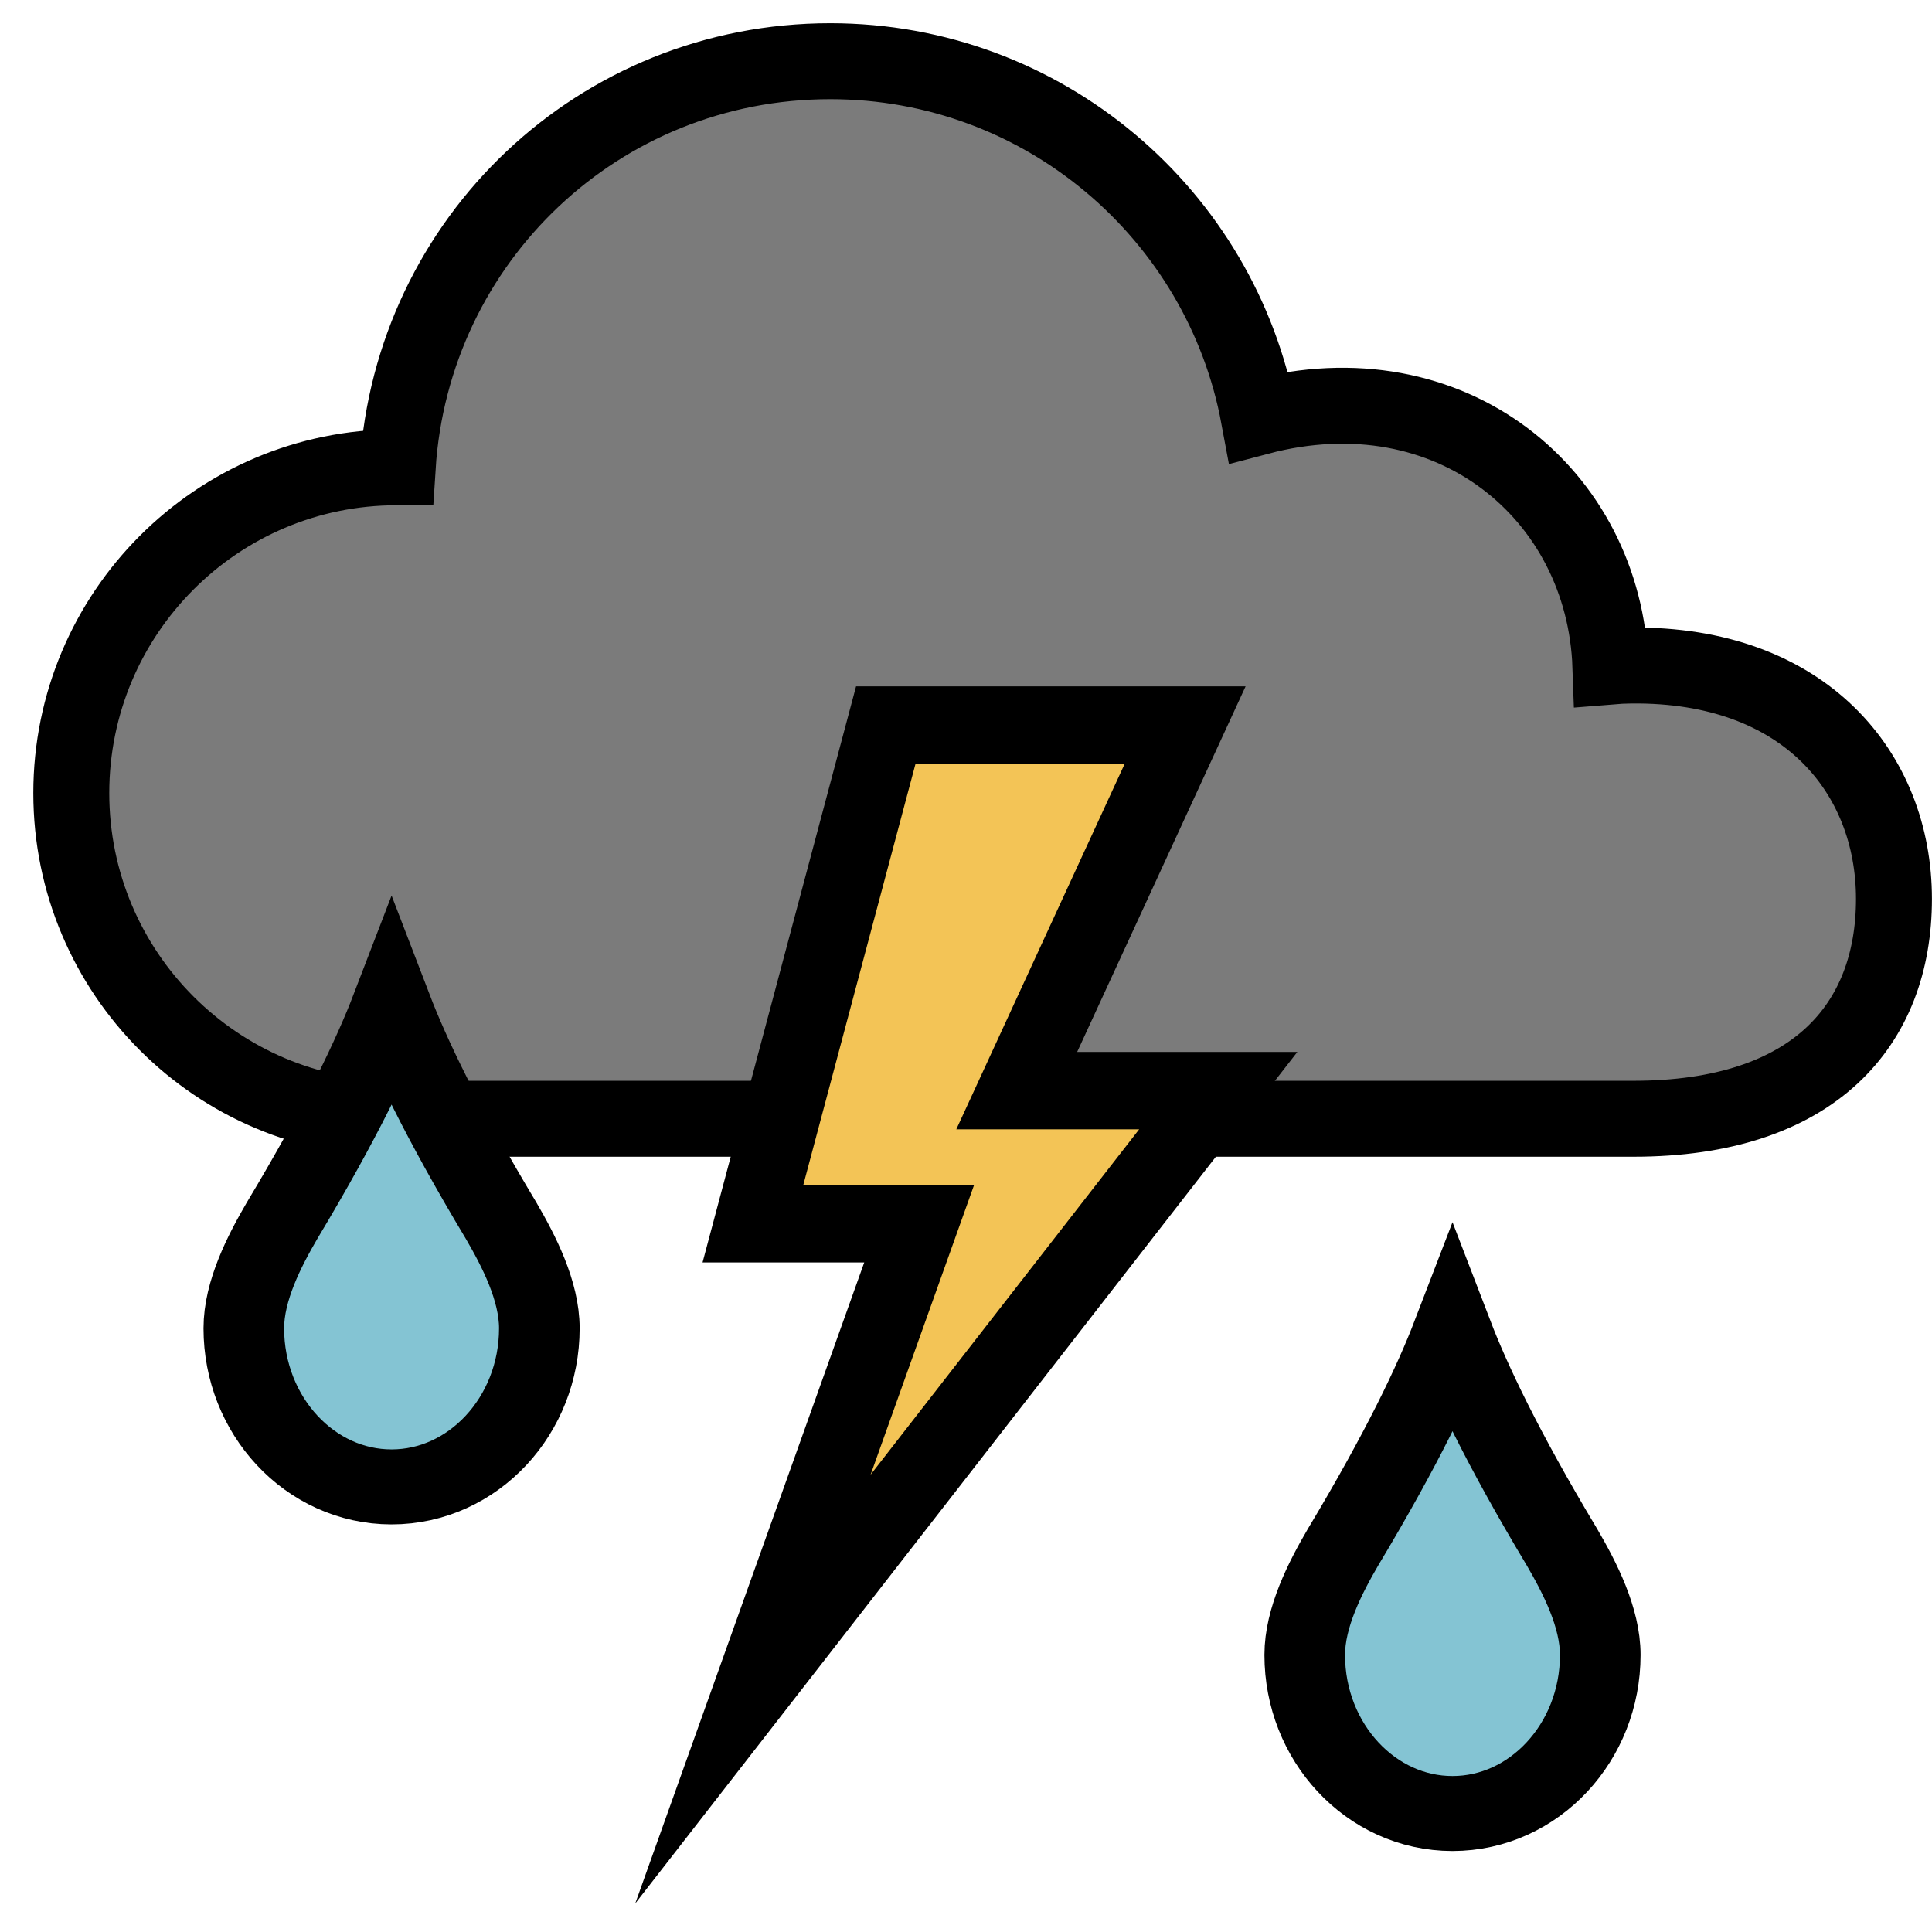 <?xml version="1.0" encoding="UTF-8" standalone="no"?>
<!-- Created with Inkscape (http://www.inkscape.org/) -->

<svg
   xmlns:dc="http://purl.org/dc/elements/1.1/"
   xmlns:cc="http://creativecommons.org/ns#"
   xmlns:rdf="http://www.w3.org/1999/02/22-rdf-syntax-ns#"
   xmlns:svg="http://www.w3.org/2000/svg"
   xmlns="http://www.w3.org/2000/svg"
   xmlns:sodipodi="http://sodipodi.sourceforge.net/DTD/sodipodi-0.dtd"
   xmlns:inkscape="http://www.inkscape.org/namespaces/inkscape"
   width="30"
   height="30"
   viewBox="0 0 7.937 7.938"
   version="1.1"
   id="svg822"
   inkscape:version="0.92.3 (2405546, 2018-03-11)"
   sodipodi:docname="thunderstorm.svg">
  <defs
     id="defs816">
    <marker
       inkscape:stockid="Arrow1Lstart"
       orient="auto"
       refY="0.0"
       refX="0.0"
       id="Arrow1Lstart"
       style="overflow:visible"
       inkscape:isstock="true">
      <path
         id="path898"
         d="M 0.0,0.0 L 5.0,-5.0 L -12.5,0.0 L 5.0,5.0 L 0.0,0.0 z "
         style="fill-rule:evenodd;stroke:#000000;stroke-width:1.0pt"
         transform="scale(0.8) translate(12.5,0)" />
    </marker>
  </defs>
  <sodipodi:namedview
     id="base"
     pagecolor="#ffffff"
     bordercolor="#666666"
     borderopacity="1.0"
     inkscape:pageopacity="0.0"
     inkscape:pageshadow="2"
     inkscape:zoom="11.313708"
     inkscape:cx="-2.9950769"
     inkscape:cy="7.8481201"
     inkscape:document-units="mm"
     inkscape:current-layer="layer1"
     showgrid="false"
     units="px"
     inkscape:window-width="1366"
     inkscape:window-height="715"
     inkscape:window-x="-8"
     inkscape:window-y="-8"
     inkscape:window-maximized="1" />
  <g
     inkscape:label="Livello 1"
     inkscape:groupmode="layer"
     id="layer1"
     transform="translate(0,-289.062)">
    <g
       id="g887"
       transform="translate(0,-2.3178225e-6)">
      <g
         style="fill:#7b7b7b;fill-opacity:1;stroke:#000000;stroke-width:39.004;stroke-miterlimit:6.5;stroke-dasharray:none;stroke-opacity:1"
         transform="matrix(-0.008,0,0,0.008,7.946,287.745)"
         id="g4">
        <path
           sodipodi:nodetypes="scscccsssscs"
           style="fill:#7b7b7b;fill-opacity:1;stroke:#000000;stroke-width:39.004;stroke-miterlimit:6.5;stroke-dasharray:none;stroke-opacity:1"
           inkscape:connector-curvature="0"
           id="path2"
           d="m 789.55,404.616 h -0.48 C 781.673,287.708 685.631,196.054 566.895,196.054 c -109.607,0 -200.771,78.772 -220.079,182.712 v 0 c -98.677,-26.059 -177.5,39.798 -180.598,128.148 -3.458,-0.287 -7.013,-0.44 -10.567,-0.48 -89.288,-1.013 -135.055,55.299 -135.055,119.853 0,64.555 40.952,112.918 133.787,112.918 h 635.072 C 881.868,739.204 956.7,664.275 956.7,571.957 956.699,479.641 881.963,404.616 789.55,404.616 Z" />
      </g>
      <g
         style="stroke:#000000;stroke-width:2.242;stroke-miterlimit:6.5;stroke-dasharray:none;stroke-opacity:1"
         id="g6"
         transform="matrix(0.142,0,0,0.142,-59.811,227.167)" />
      <g
         style="stroke:#000000;stroke-width:2.242;stroke-miterlimit:6.5;stroke-dasharray:none;stroke-opacity:1"
         id="g8"
         transform="matrix(0.142,0,0,0.142,-59.811,227.167)" />
      <g
         style="stroke:#000000;stroke-width:2.242;stroke-miterlimit:6.5;stroke-dasharray:none;stroke-opacity:1"
         id="g10"
         transform="matrix(0.142,0,0,0.142,-59.811,227.167)" />
      <g
         style="stroke:#000000;stroke-width:2.242;stroke-miterlimit:6.5;stroke-dasharray:none;stroke-opacity:1"
         id="g12"
         transform="matrix(0.142,0,0,0.142,-59.811,227.167)" />
      <g
         style="stroke:#000000;stroke-width:2.242;stroke-miterlimit:6.5;stroke-dasharray:none;stroke-opacity:1"
         id="g14"
         transform="matrix(0.142,0,0,0.142,-59.811,227.167)" />
      <g
         style="stroke:#000000;stroke-width:2.242;stroke-miterlimit:6.5;stroke-dasharray:none;stroke-opacity:1"
         id="g16"
         transform="matrix(0.142,0,0,0.142,-59.811,227.167)" />
      <g
         style="stroke:#000000;stroke-width:2.242;stroke-miterlimit:6.5;stroke-dasharray:none;stroke-opacity:1"
         id="g18"
         transform="matrix(0.142,0,0,0.142,-59.811,227.167)" />
      <g
         style="stroke:#000000;stroke-width:2.242;stroke-miterlimit:6.5;stroke-dasharray:none;stroke-opacity:1"
         id="g20"
         transform="matrix(0.142,0,0,0.142,-59.811,227.167)" />
      <g
         style="stroke:#000000;stroke-width:2.242;stroke-miterlimit:6.5;stroke-dasharray:none;stroke-opacity:1"
         id="g22"
         transform="matrix(0.142,0,0,0.142,-59.811,227.167)" />
      <g
         style="stroke:#000000;stroke-width:2.242;stroke-miterlimit:6.5;stroke-dasharray:none;stroke-opacity:1"
         id="g24"
         transform="matrix(0.142,0,0,0.142,-59.811,227.167)" />
      <g
         style="stroke:#000000;stroke-width:2.242;stroke-miterlimit:6.5;stroke-dasharray:none;stroke-opacity:1"
         id="g26"
         transform="matrix(0.142,0,0,0.142,-59.811,227.167)" />
      <g
         style="stroke:#000000;stroke-width:2.242;stroke-miterlimit:6.5;stroke-dasharray:none;stroke-opacity:1"
         id="g28"
         transform="matrix(0.142,0,0,0.142,-59.811,227.167)" />
      <g
         style="stroke:#000000;stroke-width:2.242;stroke-miterlimit:6.5;stroke-dasharray:none;stroke-opacity:1"
         id="g30"
         transform="matrix(0.142,0,0,0.142,-59.811,227.167)" />
      <g
         style="stroke:#000000;stroke-width:2.242;stroke-miterlimit:6.5;stroke-dasharray:none;stroke-opacity:1"
         id="g32"
         transform="matrix(0.142,0,0,0.142,-59.811,227.167)" />
      <g
         style="stroke:#000000;stroke-width:2.242;stroke-miterlimit:6.5;stroke-dasharray:none;stroke-opacity:1"
         id="g34"
         transform="matrix(0.142,0,0,0.142,-59.811,227.167)" />
      <g
         style="fill:#84c4d3;fill-opacity:1;stroke:#000000;stroke-width:7.702;stroke-miterlimit:6.5;stroke-dasharray:none;stroke-opacity:1"
         transform="matrix(-0.043,0,0,0.04,2.968,292.773)"
         id="g4-0-5">
        <path
           sodipodi:nodetypes="sscccss"
           inkscape:connector-curvature="0"
           style="fill:#84c4d3;fill-opacity:1;stroke:#000000;stroke-width:7.702;stroke-miterlimit:6.5;stroke-dasharray:none;stroke-opacity:1"
           id="path2-9-2"
           d="m 31.619,59.956 c -7.786,0 -14.119,-7.309 -14.119,-16.293 0,-3.841 1.959,-7.941 3.671,-11.09 5.707,-10.224 8.777,-17.239 10.448,-21.915 1.671,4.675 4.741,11.69 10.448,21.915 1.712,3.149 3.671,7.249 3.671,11.09 0,8.983 -6.333,16.293 -14.119,16.293 z" />
      </g>
      <g
         style="fill:#84c4d3;fill-opacity:1;stroke:#000000;stroke-width:7.702;stroke-miterlimit:6.5;stroke-dasharray:none;stroke-opacity:1"
         transform="matrix(-0.043,0,0,0.04,7.327,294.115)"
         id="g4-0-2">
        <path
           sodipodi:nodetypes="sscccss"
           inkscape:connector-curvature="0"
           style="fill:#84c4d3;fill-opacity:1;stroke:#000000;stroke-width:7.702;stroke-miterlimit:6.5;stroke-dasharray:none;stroke-opacity:1"
           id="path2-9-9"
           d="m 31.619,59.956 c -7.786,0 -14.119,-7.309 -14.119,-16.293 0,-3.841 1.959,-7.941 3.671,-11.09 5.707,-10.224 8.777,-17.239 10.448,-21.915 1.671,4.675 4.741,11.69 10.448,21.915 1.712,3.149 3.671,7.249 3.671,11.09 0,8.983 -6.333,16.293 -14.119,16.293 z" />
      </g>
      <path
         style="fill:#f3c456;fill-opacity:1;stroke:#000000;stroke-width:0.318;stroke-miterlimit:6.5;stroke-dasharray:none;stroke-opacity:1"
         id="path40"
         d="m 5.005,293.543 h -0.828 l 0.692,-1.502 H 3.639 l -0.546,2.049 h 0.683 l -0.683,1.912 z m 0,0"
         inkscape:connector-curvature="0" />
    </g>
  </g>
</svg>
